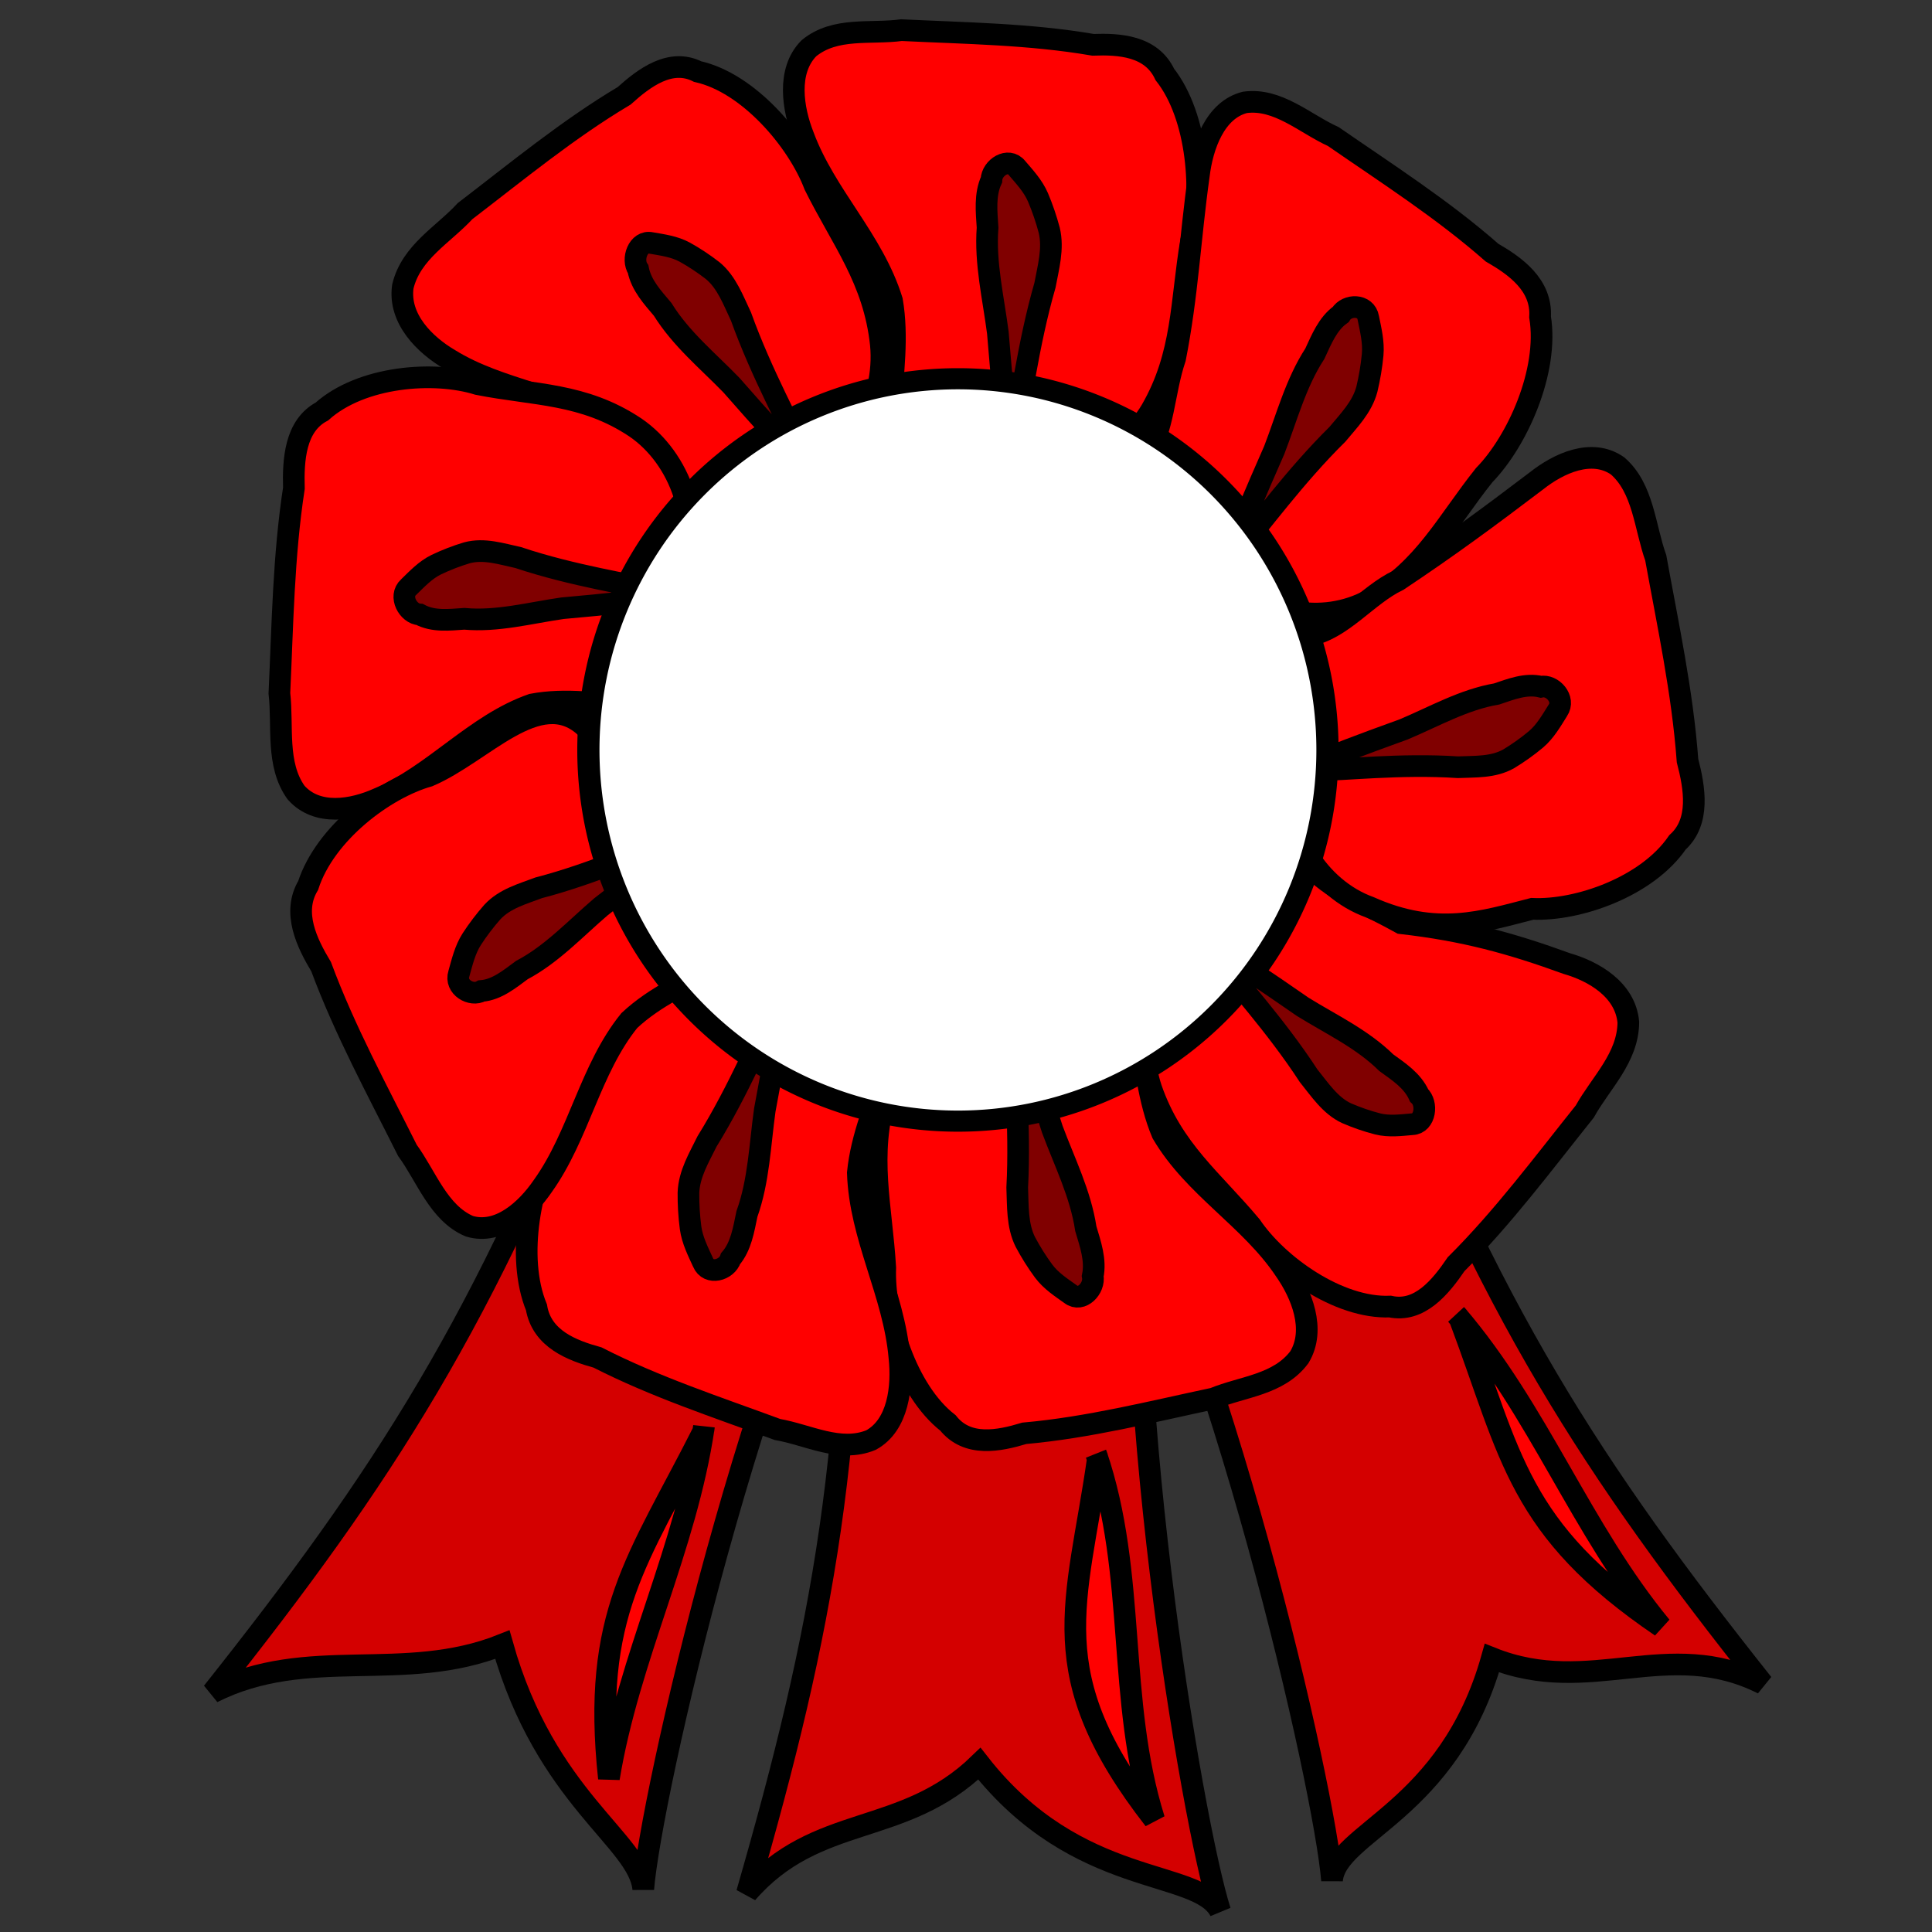 <?xml version="1.0" encoding="UTF-8" standalone="no"?>
<!-- Created with Inkscape (http://www.inkscape.org/) -->
<svg
   xmlns:dc="http://purl.org/dc/elements/1.1/"
   xmlns:cc="http://creativecommons.org/ns#"
   xmlns:rdf="http://www.w3.org/1999/02/22-rdf-syntax-ns#"
   xmlns:svg="http://www.w3.org/2000/svg"
   xmlns="http://www.w3.org/2000/svg"
   xmlns:sodipodi="http://sodipodi.sourceforge.net/DTD/sodipodi-0.dtd"
   xmlns:inkscape="http://www.inkscape.org/namespaces/inkscape"
   width="250"
   height="250"
   id="svg2"
   sodipodi:version="0.32"
   inkscape:version="0.46"
   sodipodi:docname="redrosette.svg"
   inkscape:output_extension="org.inkscape.output.svg.inkscape"
   inkscape:export-filename="P:\pidgey2\data\images\redrosette.png"
   inkscape:export-xdpi="92.160004"
   inkscape:export-ydpi="92.160004"
   version="1.0">
  <rect width="100%" height="100%" fill="#333333" stroke="none"/>
  <defs
     id="defs4">
    <inkscape:perspective
       sodipodi:type="inkscape:persp3d"
       inkscape:vp_x="0 : 125 : 1"
       inkscape:vp_y="0 : 1000 : 0"
       inkscape:vp_z="250 : 125 : 1"
       inkscape:persp3d-origin="125 : 83.333333 : 1"
       id="perspective3645" />
  </defs>
  <sodipodi:namedview
     id="base"
     pagecolor="#cb90ff"
     bordercolor="#666666"
     borderopacity="1.0"
     gridtolerance="10000"
     guidetolerance="10"
     objecttolerance="10"
     inkscape:pageopacity="0"
     inkscape:pageshadow="2"
     inkscape:zoom="1.7111984"
     inkscape:cx="55.715021"
     inkscape:cy="162.10367"
     inkscape:document-units="px"
     inkscape:current-layer="layer1"
     showgrid="false"
     inkscape:window-width="1424"
     inkscape:window-height="810"
     inkscape:window-x="199"
     inkscape:window-y="72" />
  <g
     inkscape:label="Layer 1"
     inkscape:groupmode="layer"
     id="layer1">
    <path
       style="opacity:1;fill:#d40000;fill-opacity:1;stroke:#000000;stroke-width:2.803;stroke-miterlimit:4;stroke-dasharray:none;stroke-opacity:1"
       d="M 110.111,144.418 C 111.017,186.97 106.515,210.785 96.657,244.963 C 105.701,234.53 116.828,237.829 126.732,228.224 C 139.479,244.51 155.015,241.706 157.889,247.303 C 154.245,235.974 144.241,176.556 148.029,142.597 C 142.935,144.034 115.02,142.465 110.111,144.418 z"
       id="path3306"
       sodipodi:nodetypes="cccccc"
       inkscape:transform-center-x="4.5039627"
       inkscape:transform-center-y="7.7795719" />
    <path
       style="opacity:1;fill:#d40000;fill-opacity:1;stroke:#000000;stroke-width:2.803;stroke-miterlimit:4;stroke-dasharray:none;stroke-opacity:1"
       d="M 78.168,131.123 C 62.827,170.823 49.608,191.138 27.494,219 C 39.826,212.79 52.192,217.934 65.004,212.816 C 70.601,232.726 82.707,238.177 83.237,244.447 C 84.175,232.584 97.515,173.824 113.931,143.856 C 108.673,143.249 83.452,131.183 78.168,131.123 z"
       id="path3304"
       sodipodi:nodetypes="cccccc" />
    <path
       style="opacity:1;fill:#d40000;fill-opacity:1;stroke:#000000;stroke-width:2.803;stroke-miterlimit:4;stroke-dasharray:none;stroke-opacity:1"
       d="M 177.431,129.996 C 192.773,169.696 205.992,190.011 228.106,217.873 C 215.774,211.662 205.865,219.673 193.052,214.555 C 187.456,234.465 172.893,237.05 172.363,243.32 C 171.425,231.457 158.085,172.697 141.668,142.729 C 146.926,142.122 172.148,130.056 177.431,129.996 z"
       id="path3274"
       sodipodi:nodetypes="cccccc" />
    <path
       style="fill:#ff0000;fill-opacity:1;stroke:#000000;stroke-width:2.803;stroke-miterlimit:4;stroke-dasharray:none;stroke-opacity:1"
       d="M 87.418,66.885 C 84.991,62.975 82.757,58.767 79.444,55.635 C 72.975,51.051 64.833,50.645 58.151,46.498 C 55.01,44.648 51.545,41.291 52.124,37.085 C 53.188,32.623 57.362,30.381 60.18,27.317 C 66.918,22.159 73.507,16.72 80.761,12.402 C 83.361,10.056 86.764,7.491 90.282,9.266 C 96.826,10.712 103.19,18.148 105.411,23.991 C 108.91,31.051 113.087,36.155 113.981,44.562 C 114.7,51.978 110.343,59.712 103.552,61.856 C 99.885,62.687 90.827,67.599 87.418,66.885 z"
       id="path3173"
       sodipodi:nodetypes="ccccccccccc" />
    <path
       style="fill:#550000;fill-opacity:0.75;stroke:#000000;stroke-width:2.803;stroke-miterlimit:4;stroke-dasharray:none;stroke-opacity:1"
       d="M 94.643,49.834 C 91.581,46.675 88.124,43.863 85.747,40.03 C 84.457,38.495 82.983,36.936 82.571,34.839 C 81.696,33.536 82.592,31.079 84.257,31.44 C 85.726,31.698 87.252,31.89 88.608,32.629 C 89.864,33.325 91.072,34.129 92.217,35.016 C 94.03,36.506 94.885,38.857 95.888,40.972 C 101.242,55.866 111.554,69.096 94.643,49.834 z"
       id="path3175"
       sodipodi:nodetypes="cccccccc" />
    <path
       style="fill:#ff0000;fill-opacity:1;stroke:#000000;stroke-width:2.803;stroke-miterlimit:4;stroke-dasharray:none;stroke-opacity:1"
       d="M 115.201,53.027 C 115.551,48.347 116.226,43.561 115.43,38.907 C 112.993,31.023 106.828,25.315 103.971,17.633 C 102.572,14.1 101.786,9.169 104.67,6.246 C 108.083,3.443 112.659,4.444 116.644,3.9 C 124.919,4.306 133.238,4.391 141.434,5.798 C 144.832,5.674 148.988,5.911 150.728,9.634 C 155.037,15.102 155.744,25.158 154.115,31.22 C 152.788,39.085 153.124,45.862 148.972,53.061 C 145.254,59.365 137.362,62.561 130.787,59.752 C 127.424,57.978 117.468,55.844 115.201,53.027 z"
       id="path3192"
       sodipodi:nodetypes="ccccccccccc" />
    <path
       style="fill:#550000;fill-opacity:0.75;stroke:#000000;stroke-width:2.803;stroke-miterlimit:4;stroke-dasharray:none;stroke-opacity:1"
       d="M 129.121,43.054 C 128.539,38.544 127.446,34.046 127.791,29.46 C 127.664,27.401 127.405,25.199 128.292,23.279 C 128.357,21.675 130.481,20.337 131.581,21.723 C 132.586,22.898 133.676,24.059 134.314,25.537 C 134.899,26.915 135.384,28.346 135.773,29.802 C 136.337,32.173 135.65,34.586 135.218,36.913 C 130.824,52.162 131.289,69.386 129.121,43.054 z"
       id="path3194"
       sodipodi:nodetypes="cccccccc" />
    <path
       style="fill:#ff0000;fill-opacity:1;stroke:#000000;stroke-width:2.803;stroke-miterlimit:4;stroke-dasharray:none;stroke-opacity:1"
       d="M 148.174,59.336 C 150.679,55.482 150.559,50.808 152.062,46.359 C 153.667,38.234 153.982,30.882 155.13,22.706 C 155.583,18.899 157.226,14.216 161.093,13.246 C 165.36,12.666 168.842,15.998 172.54,17.676 C 179.497,22.49 186.643,27.05 193.061,32.686 C 196.055,34.411 199.534,36.857 199.285,41.011 C 200.433,48.058 196.312,57.127 192.052,61.485 C 187.204,67.563 184.305,73.598 177.33,77.577 C 171.152,81.019 162.831,79.523 158.473,73.55 C 156.403,70.205 148.807,62.992 148.174,59.336 z"
       id="path3196"
       sodipodi:nodetypes="ccccccccccc"
       inkscape:transform-center-x="-6.5068415"
       inkscape:transform-center-y="3.7748044" />
    <path
       style="fill:#550000;fill-opacity:0.75;stroke:#000000;stroke-width:2.803;stroke-miterlimit:4;stroke-dasharray:none;stroke-opacity:1"
       d="M 164.892,58.228 C 166.511,54.018 167.684,49.543 170.14,45.768 C 170.999,43.921 171.813,41.879 173.482,40.699 C 174.293,39.349 176.757,39.338 177.055,41.128 C 177.371,42.685 177.766,44.276 177.621,45.897 C 177.478,47.403 177.224,48.901 176.874,50.367 C 176.246,52.72 174.517,54.435 173.049,56.211 C 162.077,67.014 154.372,82.143 164.892,58.228 z"
       id="path3198"
       sodipodi:nodetypes="cccccccc"
       inkscape:transform-center-x="-2.4064346"
       inkscape:transform-center-y="10.654804" />
    <path
       style="fill:#ff0000;fill-opacity:1;stroke:#000000;stroke-width:2.803;stroke-miterlimit:4;stroke-dasharray:none;stroke-opacity:1"
       d="M 82.039,91.46 C 77.669,91.066 73.201,90.324 68.85,91.157 C 61.475,93.733 56.118,100.309 48.93,103.335 C 45.624,104.819 41.014,105.639 38.296,102.54 C 35.691,98.874 36.645,93.98 36.153,89.713 C 36.567,80.856 36.681,71.951 38.029,63.183 C 37.927,59.545 38.166,55.097 41.651,53.25 C 46.776,48.66 56.174,47.944 61.83,49.713 C 69.171,51.167 75.503,50.835 82.211,55.31 C 88.085,59.316 91.037,67.777 88.386,74.804 C 86.715,78.396 84.68,89.045 82.039,91.46 z"
       id="path3200"
       sodipodi:nodetypes="ccccccccccc"
       inkscape:transform-center-x="-3.3383984"
       inkscape:transform-center-y="-5.6115791" />
    <path
       style="fill:#550000;fill-opacity:0.75;stroke:#000000;stroke-width:2.803;stroke-miterlimit:4;stroke-dasharray:none;stroke-opacity:1"
       d="M 72.781,78.705 C 68.566,79.31 64.359,80.461 60.077,80.073 C 58.153,80.201 56.094,80.468 54.304,79.511 C 52.807,79.435 51.565,77.156 52.865,75.984 C 53.966,74.912 55.055,73.751 56.439,73.074 C 57.729,72.454 59.067,71.94 60.429,71.53 C 62.646,70.936 64.898,71.681 67.069,72.153 C 81.296,76.92 97.387,76.494 72.781,78.705 z"
       id="path3202"
       sodipodi:nodetypes="cccccccc"
       inkscape:transform-center-x="-8.3433687"
       inkscape:transform-center-y="-8.0177854" />
    <path
       style="fill:#ff0000;fill-opacity:1;stroke:#000000;stroke-width:2.803;stroke-miterlimit:4;stroke-dasharray:none;stroke-opacity:1"
       d="M 169.776,112.391 C 173.007,115.565 177.383,117.271 181.3,119.463 C 189.475,120.395 195.487,122.048 202.751,124.688 C 206.213,125.68 210.328,128.051 210.706,132.283 C 210.671,136.888 207.119,140.134 205.069,143.831 C 199.679,150.565 194.498,157.534 188.419,163.585 C 186.42,166.529 183.689,169.891 179.877,169.069 C 173.2,169.341 165.358,163.752 161.895,158.648 C 156.92,152.689 151.723,148.804 148.975,140.871 C 146.619,133.854 149.121,125.229 155.235,121.407 C 158.61,119.661 166.307,112.571 169.776,112.391 z"
       id="path3204"
       sodipodi:nodetypes="ccccccccccc" />
    <path
       style="fill:#550000;fill-opacity:0.75;stroke:#000000;stroke-width:2.803;stroke-miterlimit:4;stroke-dasharray:none;stroke-opacity:1"
       d="M 168.557,130.274 C 172.236,132.557 176.222,134.402 179.387,137.514 C 180.981,138.674 182.762,139.81 183.631,141.74 C 184.771,142.781 184.45,145.397 182.753,145.472 C 181.27,145.599 179.744,145.803 178.263,145.432 C 176.888,145.078 175.536,144.608 174.225,144.04 C 172.131,143.057 170.776,140.993 169.329,139.197 C 160.802,126.108 147.831,115.904 168.557,130.274 z"
       id="path3206"
       sodipodi:nodetypes="cccccccc" />
    <path
       style="fill:#ff0000;fill-opacity:1;stroke:#000000;stroke-width:2.803;stroke-miterlimit:4;stroke-dasharray:none;stroke-opacity:1"
       d="M 147.46,132.892 C 148.167,137.526 148.581,142.345 150.394,146.661 C 154.523,153.691 161.785,157.654 166.277,164.381 C 168.425,167.452 170.29,172.039 168.143,175.616 C 165.456,179.212 160.789,179.412 157.042,180.961 C 148.917,182.687 140.82,184.736 132.548,185.469 C 129.276,186.46 125.188,187.295 122.666,184.126 C 117.261,179.921 114.325,170.337 114.552,164.034 C 114.082,156.058 112.241,149.564 114.663,141.511 C 116.864,134.437 123.812,129.313 130.824,130.356 C 134.486,131.217 144.629,130.738 147.46,132.892 z"
       id="path3208"
       sodipodi:nodetypes="ccccccccccc" />
    <path
       style="fill:#550000;fill-opacity:0.75;stroke:#000000;stroke-width:2.803;stroke-miterlimit:4;stroke-dasharray:none;stroke-opacity:1"
       d="M 136.174,146.141 C 137.748,150.371 139.815,154.458 140.505,158.999 C 141.089,160.966 141.832,163.038 141.4,165.13 C 141.695,166.703 139.933,168.546 138.555,167.482 C 137.316,166.6 135.999,165.751 135.049,164.48 C 134.172,163.291 133.381,162.026 132.679,160.713 C 131.601,158.555 131.728,156.036 131.628,153.666 C 132.484,137.734 128.183,121.13 136.174,146.141 z"
       id="path3210"
       sodipodi:nodetypes="cccccccc" />
    <path
       style="fill:#ff0000;fill-opacity:1;stroke:#000000;stroke-width:2.803;stroke-miterlimit:4;stroke-dasharray:none;stroke-opacity:1"
       d="M 114.947,138.284 C 113.377,142.668 111.467,147.055 111.002,151.76 C 111.26,160.06 115.669,167.399 116.382,175.632 C 116.793,179.444 116.246,184.412 112.708,186.344 C 108.694,188.002 104.568,185.658 100.603,184.976 C 92.771,182.084 84.813,179.487 77.322,175.66 C 74.03,174.751 70.105,173.268 69.418,169.17 C 66.728,162.623 68.702,152.761 71.864,147.439 C 75.212,140.295 76.678,133.693 82.56,128.042 C 87.79,123.118 96.203,122.439 101.77,127.121 C 104.528,129.84 113.516,134.897 114.947,138.284 z"
       id="path3212"
       sodipodi:nodetypes="ccccccccccc"
       inkscape:transform-center-x="7.7304988"
       inkscape:transform-center-y="-3.6882034" />
    <path
       style="fill:#550000;fill-opacity:0.75;stroke:#000000;stroke-width:2.803;stroke-miterlimit:4;stroke-dasharray:none;stroke-opacity:1"
       d="M 98.963,143.643 C 98.332,148.145 98.193,152.791 96.653,157.085 C 96.231,159.099 95.898,161.29 94.541,162.864 C 94.056,164.382 91.665,165.024 90.976,163.362 C 90.321,161.931 89.582,160.488 89.36,158.877 C 89.163,157.378 89.074,155.858 89.086,154.345 C 89.17,151.9 90.465,149.792 91.494,147.691 C 99.732,134.391 103.83,117.728 98.963,143.643 z"
       id="path3214"
       sodipodi:nodetypes="cccccccc"
       inkscape:transform-center-x="5.505538"
       inkscape:transform-center-y="-9.9584103" />
    <path
       style="fill:#ff0000;fill-opacity:1;stroke:#000000;stroke-width:2.803;stroke-miterlimit:4;stroke-dasharray:none;stroke-opacity:1"
       d="M 169.311,82.245 C 173.642,81.508 176.88,77.017 180.918,75.094 C 187.503,70.703 192.501,67.013 198.804,62.233 C 201.682,59.946 205.974,57.968 209.306,60.281 C 212.655,63.173 212.823,68.169 214.254,72.186 C 215.833,80.892 217.713,89.567 218.364,98.426 C 219.276,101.932 220.039,106.312 217.068,108.998 C 213.117,114.767 204.153,117.87 198.266,117.602 C 191.897,119.232 185.906,121.264 177.226,117.389 C 170.627,115.004 165.869,107.546 166.873,100.043 C 167.692,96.127 167.287,85.266 169.311,82.245 z"
       id="path3216"
       sodipodi:nodetypes="ccccccccccc"
       inkscape:transform-center-x="0.57287075"
       inkscape:transform-center-y="4.2695206" />
    <path
       style="fill:#550000;fill-opacity:0.75;stroke:#000000;stroke-width:2.803;stroke-miterlimit:4;stroke-dasharray:none;stroke-opacity:1"
       d="M 181.641,94.381 C 185.598,92.714 189.425,90.519 193.67,89.798 C 195.51,89.182 197.448,88.395 199.4,88.866 C 200.871,88.556 202.586,90.451 201.586,91.921 C 200.757,93.244 199.959,94.65 198.767,95.662 C 197.653,96.595 196.468,97.437 195.238,98.183 C 193.218,99.328 190.865,99.182 188.651,99.279 C 173.772,98.296 158.244,102.832 181.641,94.381 z"
       id="path3218"
       sodipodi:nodetypes="cccccccc"
       inkscape:transform-center-x="6.4060188"
       inkscape:transform-center-y="8.2074118" />
    <path
       style="fill:#ff0000;fill-opacity:1;stroke:#000000;stroke-width:2.803;stroke-miterlimit:4;stroke-dasharray:none;stroke-opacity:1"
       d="M 92.882,125.042 C 88.947,127.115 84.761,128.944 81.433,132.058 C 76.354,138.335 74.929,146.926 70.227,153.486 C 68.108,156.581 64.553,159.827 60.731,158.671 C 56.734,156.967 55.195,152.247 52.719,148.861 C 48.809,141.043 44.619,133.349 41.553,125.092 C 39.714,122.03 37.777,118.087 39.874,114.581 C 42.057,107.82 49.765,102.022 55.464,100.417 C 62.531,97.409 69.652,88.667 75.624,93.968 C 82.586,94.16 89.19,99.782 90.301,107.267 C 90.599,111.267 93.982,121.515 92.882,125.042 z"
       id="path3220"
       sodipodi:nodetypes="ccccccccccc"
       inkscape:transform-center-x="2.6541512"
       inkscape:transform-center-y="-3.9717658" />
    <path
       style="fill:#550000;fill-opacity:0.75;stroke:#000000;stroke-width:2.803;stroke-miterlimit:4;stroke-dasharray:none;stroke-opacity:1"
       d="M 77.754,117.345 C 74.433,120.189 71.382,123.497 67.526,125.527 C 65.938,126.698 64.303,128.062 62.308,128.23 C 60.988,128.991 58.827,127.723 59.377,126.002 C 59.804,124.476 60.179,122.88 61.039,121.536 C 61.845,120.293 62.745,119.114 63.714,118.012 C 65.328,116.279 67.616,115.675 69.705,114.882 C 84.191,111.117 97.776,101.874 77.754,117.345 z"
       id="path3222"
       sodipodi:nodetypes="cccccccc"
       inkscape:transform-center-x="-3.4549167"
       inkscape:transform-center-y="-9.9426666" />
    <path
       sodipodi:type="arc"
       style="fill:#ffffff;fill-opacity:1;stroke:#000000;stroke-width:2.222;stroke-miterlimit:4;stroke-dasharray:none;stroke-opacity:1"
       id="path3262"
       sodipodi:cx="145.24794"
       sodipodi:cy="104.75207"
       sodipodi:rx="36.983471"
       sodipodi:ry="39.049587"
       d="M 182.231,104.752 A 36.983,39.05 0 1 1 108.264,104.752 A 36.983,39.05 0 1 1 182.231,104.752 z"
       transform="matrix(1.293,0,0,1.23,-63.85,-31.803)" />
    <path
       style="opacity:1;fill:#ff0000;fill-opacity:1;stroke:#000000;stroke-width:2.803;stroke-miterlimit:4;stroke-dasharray:none;stroke-opacity:1"
       d="M 91.088,184.607 C 88.774,200.37 81.373,214.432 78.793,230.11 C 76.511,208.836 82.59,201.869 90.961,185.304 C 91.026,185.077 91.071,184.843 91.088,184.607 z"
       id="path3308"
       sodipodi:nodetypes="cccc" />
    <path
       style="opacity:1;fill:#ff0000;fill-opacity:1;stroke:#000000;stroke-width:2.803;stroke-miterlimit:4;stroke-dasharray:none;stroke-opacity:1"
       d="M 141.847,188.168 C 147.155,203.758 144.458,219.828 149.349,235.447 C 134.66,216.597 139.356,207.658 142.047,188.868 C 142.015,188.631 141.951,188.395 141.847,188.168 z"
       id="path3317"
       sodipodi:nodetypes="cccc" />
    <path
       style="opacity:1;fill:#ff0000;fill-opacity:1;stroke:#000000;stroke-width:2.803;stroke-miterlimit:4;stroke-dasharray:none;stroke-opacity:1"
       d="M 188.455,170.121 C 199.126,182.584 204.545,197.864 214.944,210.477 C 196.392,197.872 195.56,188.42 188.908,170.691 C 188.779,170.487 188.629,170.294 188.455,170.121 z"
       id="path3319"
       sodipodi:nodetypes="cccc" />
  </g>
</svg>
